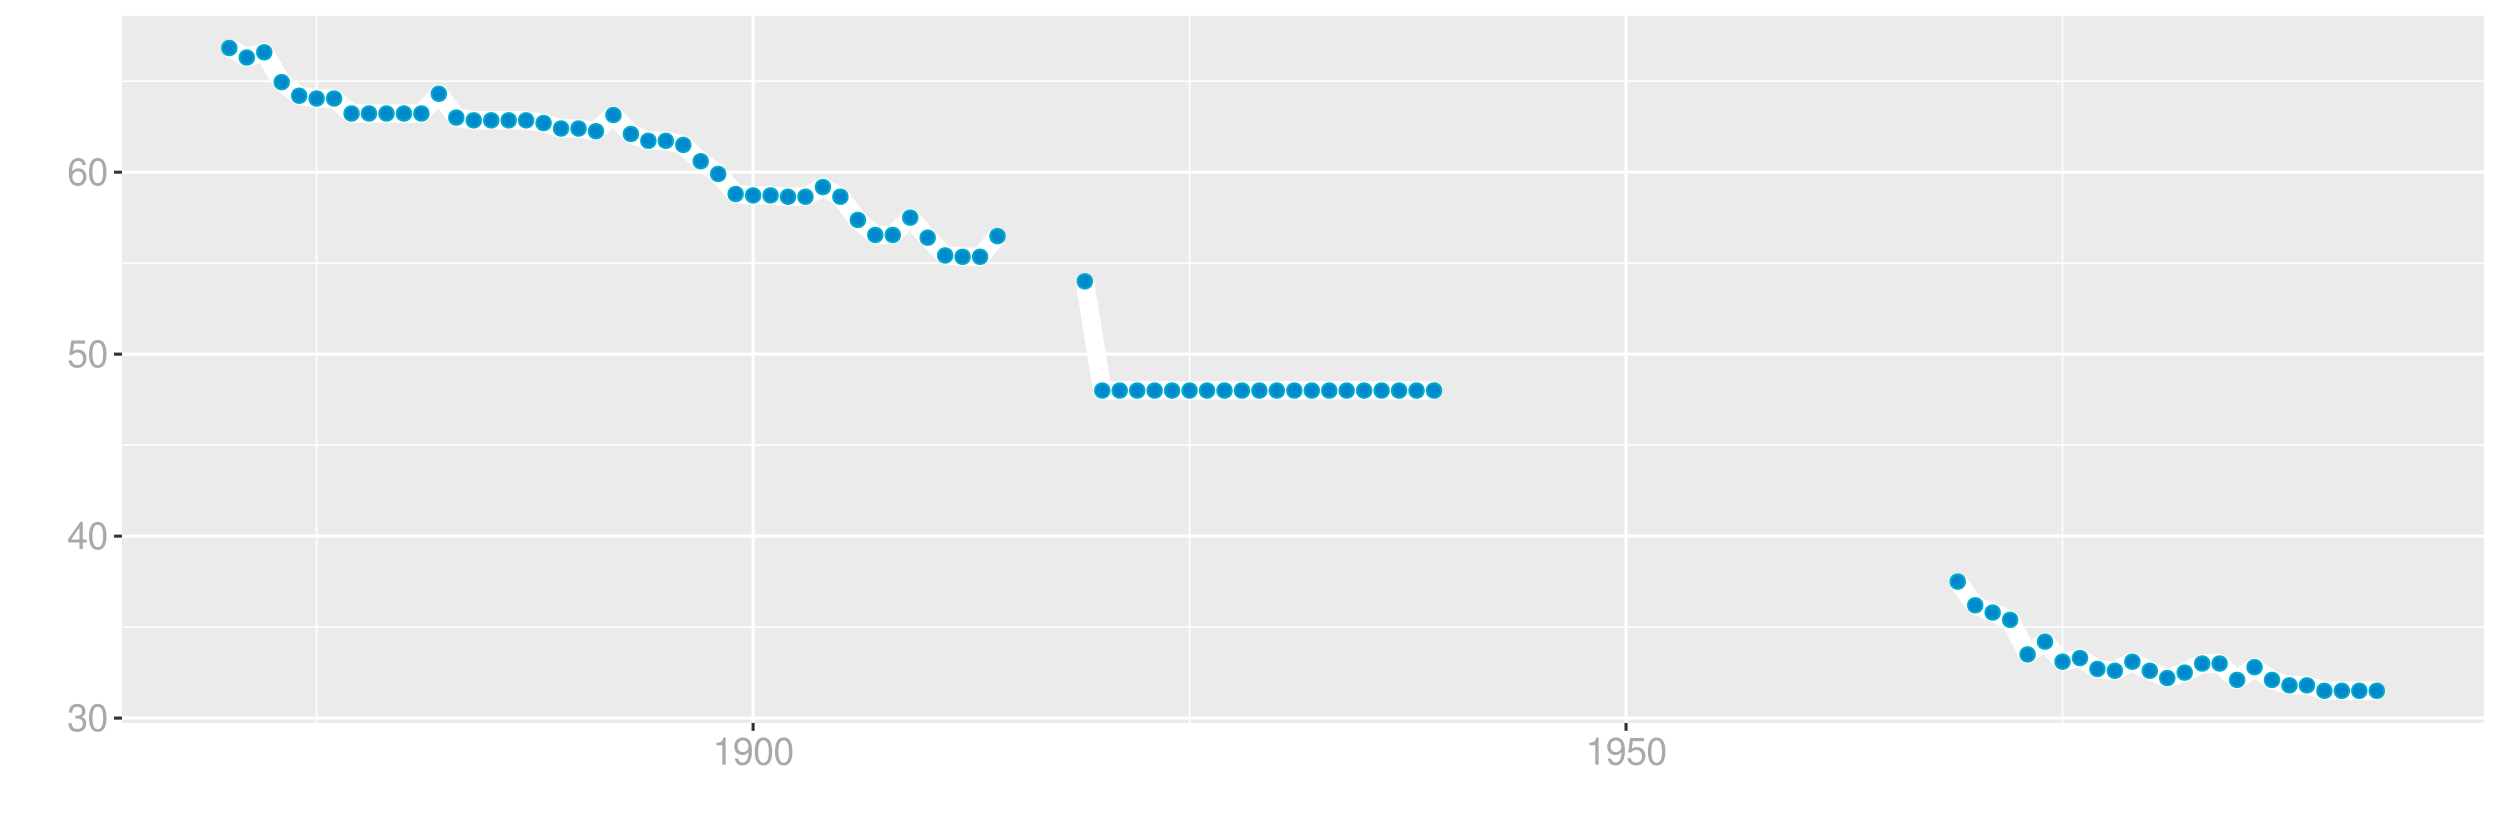 <?xml version="1.0" encoding="UTF-8"?>
<svg xmlns="http://www.w3.org/2000/svg" xmlns:xlink="http://www.w3.org/1999/xlink" width="864pt" height="288pt" viewBox="0 0 864 288" version="1.1">
<defs>
<g>
<symbol overflow="visible" id="glyph0-0">
<path style="stroke:none;" d=""/>
</symbol>
<symbol overflow="visible" id="glyph0-1">
<path style="stroke:none;" d="M 2.875 -4.328 L 3.5 -4.328 C 4.75 -4.328 5.406 -3.75 5.406 -2.609 C 5.406 -1.438 4.688 -0.719 3.516 -0.719 C 2.25 -0.719 1.641 -1.359 1.562 -2.734 L 0.422 -2.734 C 0.469 -1.969 0.594 -1.484 0.812 -1.062 C 1.297 -0.156 2.203 0.297 3.453 0.297 C 5.359 0.297 6.578 -0.844 6.578 -2.625 C 6.578 -3.828 6.125 -4.469 5.016 -4.859 C 5.875 -5.219 6.312 -5.859 6.312 -6.812 C 6.312 -8.422 5.25 -9.406 3.5 -9.406 C 1.641 -9.406 0.656 -8.359 0.609 -6.375 L 1.75 -6.375 C 1.766 -6.938 1.812 -7.266 1.969 -7.547 C 2.219 -8.094 2.797 -8.391 3.516 -8.391 C 4.531 -8.391 5.141 -7.781 5.141 -6.766 C 5.141 -6.109 4.906 -5.703 4.391 -5.484 C 4.078 -5.359 3.672 -5.297 2.875 -5.297 Z M 2.875 -4.328 "/>
</symbol>
<symbol overflow="visible" id="glyph0-2">
<path style="stroke:none;" d="M 3.578 -9.406 C 2.719 -9.406 1.938 -9.016 1.453 -8.375 C 0.859 -7.547 0.562 -6.297 0.562 -4.547 C 0.562 -1.375 1.594 0.297 3.578 0.297 C 5.531 0.297 6.594 -1.375 6.594 -4.469 C 6.594 -6.297 6.312 -7.516 5.688 -8.375 C 5.219 -9.016 4.453 -9.406 3.578 -9.406 Z M 3.578 -8.391 C 4.812 -8.391 5.422 -7.125 5.422 -4.578 C 5.422 -1.891 4.828 -0.656 3.547 -0.656 C 2.344 -0.656 1.734 -1.953 1.734 -4.531 C 1.734 -7.125 2.344 -8.391 3.578 -8.391 Z M 3.578 -8.391 "/>
</symbol>
<symbol overflow="visible" id="glyph0-3">
<path style="stroke:none;" d="M 4.25 -2.281 L 4.25 0 L 5.391 0 L 5.391 -2.281 L 6.766 -2.281 L 6.766 -3.297 L 5.391 -3.297 L 5.391 -9.406 L 4.547 -9.406 L 0.359 -3.484 L 0.359 -2.281 Z M 4.25 -3.297 L 1.359 -3.297 L 4.25 -7.453 Z M 4.25 -3.297 "/>
</symbol>
<symbol overflow="visible" id="glyph0-4">
<path style="stroke:none;" d="M 6.188 -9.219 L 1.438 -9.219 L 0.734 -4.203 L 1.797 -4.203 C 2.328 -4.844 2.766 -5.062 3.5 -5.062 C 4.734 -5.062 5.5 -4.219 5.5 -2.844 C 5.5 -1.516 4.734 -0.719 3.484 -0.719 C 2.484 -0.719 1.875 -1.219 1.594 -2.266 L 0.453 -2.266 C 0.609 -1.516 0.734 -1.141 1.016 -0.812 C 1.531 -0.109 2.469 0.297 3.516 0.297 C 5.375 0.297 6.672 -1.047 6.672 -3 C 6.672 -4.828 5.453 -6.078 3.688 -6.078 C 3.047 -6.078 2.516 -5.906 1.984 -5.516 L 2.359 -8.094 L 6.188 -8.094 Z M 6.188 -9.219 "/>
</symbol>
<symbol overflow="visible" id="glyph0-5">
<path style="stroke:none;" d="M 6.469 -6.953 C 6.25 -8.484 5.266 -9.406 3.859 -9.406 C 2.844 -9.406 1.938 -8.906 1.391 -8.062 C 0.812 -7.141 0.562 -6 0.562 -4.297 C 0.562 -2.703 0.781 -1.703 1.344 -0.875 C 1.828 -0.109 2.641 0.297 3.656 0.297 C 5.406 0.297 6.672 -1.016 6.672 -2.844 C 6.672 -4.578 5.5 -5.797 3.844 -5.797 C 2.938 -5.797 2.219 -5.453 1.734 -4.766 C 1.734 -7.094 2.469 -8.391 3.781 -8.391 C 4.594 -8.391 5.141 -7.859 5.328 -6.953 Z M 3.703 -4.781 C 4.812 -4.781 5.5 -4 5.5 -2.75 C 5.5 -1.578 4.719 -0.719 3.672 -0.719 C 2.594 -0.719 1.797 -1.609 1.797 -2.812 C 1.797 -3.984 2.578 -4.781 3.703 -4.781 Z M 3.703 -4.781 "/>
</symbol>
<symbol overflow="visible" id="glyph0-6">
<path style="stroke:none;" d="M 3.359 -6.688 L 3.359 0 L 4.516 0 L 4.516 -9.406 L 3.75 -9.406 C 3.359 -7.953 3.094 -7.766 1.328 -7.531 L 1.328 -6.688 Z M 3.359 -6.688 "/>
</symbol>
<symbol overflow="visible" id="glyph0-7">
<path style="stroke:none;" d="M 0.688 -2.141 C 0.906 -0.609 1.891 0.297 3.297 0.297 C 4.328 0.297 5.234 -0.188 5.781 -1.047 C 6.359 -1.969 6.609 -3.109 6.609 -4.812 C 6.609 -6.391 6.391 -7.391 5.844 -8.234 C 5.328 -9 4.531 -9.406 3.516 -9.406 C 1.75 -9.406 0.5 -8.094 0.5 -6.266 C 0.5 -4.531 1.656 -3.312 3.328 -3.312 C 4.203 -3.312 4.844 -3.625 5.438 -4.344 C 5.422 -2 4.688 -0.719 3.375 -0.719 C 2.578 -0.719 2.016 -1.234 1.828 -2.141 Z M 3.5 -8.391 C 4.562 -8.391 5.375 -7.5 5.375 -6.297 C 5.375 -5.141 4.594 -4.328 3.453 -4.328 C 2.359 -4.328 1.656 -5.109 1.656 -6.359 C 1.656 -7.547 2.438 -8.391 3.5 -8.391 Z M 3.5 -8.391 "/>
</symbol>
</g>
<clipPath id="clip1">
  <path d="M 42.152 5.48 L 858.523 5.48 L 858.523 249.852 L 42.152 249.852 Z M 42.152 5.48 "/>
</clipPath>
<clipPath id="clip2">
  <path d="M 42.152 216 L 858.523 216 L 858.523 217 L 42.152 217 Z M 42.152 216 "/>
</clipPath>
<clipPath id="clip3">
  <path d="M 42.152 153 L 858.523 153 L 858.523 155 L 42.152 155 Z M 42.152 153 "/>
</clipPath>
<clipPath id="clip4">
  <path d="M 42.152 90 L 858.523 90 L 858.523 92 L 42.152 92 Z M 42.152 90 "/>
</clipPath>
<clipPath id="clip5">
  <path d="M 42.152 27 L 858.523 27 L 858.523 29 L 42.152 29 Z M 42.152 27 "/>
</clipPath>
<clipPath id="clip6">
  <path d="M 109 5.48 L 110 5.48 L 110 249.852 L 109 249.852 Z M 109 5.48 "/>
</clipPath>
<clipPath id="clip7">
  <path d="M 410 5.48 L 412 5.48 L 412 249.852 L 410 249.852 Z M 410 5.48 "/>
</clipPath>
<clipPath id="clip8">
  <path d="M 712 5.48 L 714 5.48 L 714 249.852 L 712 249.852 Z M 712 5.48 "/>
</clipPath>
<clipPath id="clip9">
  <path d="M 42.152 247 L 858.523 247 L 858.523 249 L 42.152 249 Z M 42.152 247 "/>
</clipPath>
<clipPath id="clip10">
  <path d="M 42.152 184 L 858.523 184 L 858.523 186 L 42.152 186 Z M 42.152 184 "/>
</clipPath>
<clipPath id="clip11">
  <path d="M 42.152 121 L 858.523 121 L 858.523 123 L 42.152 123 Z M 42.152 121 "/>
</clipPath>
<clipPath id="clip12">
  <path d="M 42.152 58 L 858.523 58 L 858.523 61 L 42.152 61 Z M 42.152 58 "/>
</clipPath>
<clipPath id="clip13">
  <path d="M 259 5.48 L 261 5.48 L 261 249.852 L 259 249.852 Z M 259 5.48 "/>
</clipPath>
<clipPath id="clip14">
  <path d="M 561 5.48 L 563 5.48 L 563 249.852 L 561 249.852 Z M 561 5.48 "/>
</clipPath>
</defs>
<g id="surface47786">
<rect x="0" y="0" width="864" height="288" style="fill:rgb(100%,100%,100%);fill-opacity:1;stroke:none;"/>
<rect x="0" y="0" width="864" height="288" style="fill:rgb(100%,100%,100%);fill-opacity:1;stroke:none;"/>
<path style="fill:none;stroke-width:1.067;stroke-linecap:round;stroke-linejoin:round;stroke:rgb(100%,100%,100%);stroke-opacity:1;stroke-miterlimit:10;" d="M 0 288 L 864 288 L 864 0 L 0 0 Z M 0 288 "/>
<g clip-path="url(#clip1)" clip-rule="nonzero">
<path style=" stroke:none;fill-rule:nonzero;fill:rgb(92.157%,92.157%,92.157%);fill-opacity:1;" d="M 42.152 249.848 L 858.523 249.848 L 858.523 5.477 L 42.152 5.477 Z M 42.152 249.848 "/>
</g>
<g clip-path="url(#clip2)" clip-rule="nonzero">
<path style="fill:none;stroke-width:0.533;stroke-linecap:butt;stroke-linejoin:round;stroke:rgb(100%,100%,100%);stroke-opacity:1;stroke-miterlimit:10;" d="M 42.152 216.73 L 858.52 216.73 "/>
</g>
<g clip-path="url(#clip3)" clip-rule="nonzero">
<path style="fill:none;stroke-width:0.533;stroke-linecap:butt;stroke-linejoin:round;stroke:rgb(100%,100%,100%);stroke-opacity:1;stroke-miterlimit:10;" d="M 42.152 153.844 L 858.52 153.844 "/>
</g>
<g clip-path="url(#clip4)" clip-rule="nonzero">
<path style="fill:none;stroke-width:0.533;stroke-linecap:butt;stroke-linejoin:round;stroke:rgb(100%,100%,100%);stroke-opacity:1;stroke-miterlimit:10;" d="M 42.152 90.953 L 858.52 90.953 "/>
</g>
<g clip-path="url(#clip5)" clip-rule="nonzero">
<path style="fill:none;stroke-width:0.533;stroke-linecap:butt;stroke-linejoin:round;stroke:rgb(100%,100%,100%);stroke-opacity:1;stroke-miterlimit:10;" d="M 42.152 28.062 L 858.52 28.062 "/>
</g>
<g clip-path="url(#clip6)" clip-rule="nonzero">
<path style="fill:none;stroke-width:0.533;stroke-linecap:butt;stroke-linejoin:round;stroke:rgb(100%,100%,100%);stroke-opacity:1;stroke-miterlimit:10;" d="M 109.426 249.848 L 109.426 5.48 "/>
</g>
<g clip-path="url(#clip7)" clip-rule="nonzero">
<path style="fill:none;stroke-width:0.533;stroke-linecap:butt;stroke-linejoin:round;stroke:rgb(100%,100%,100%);stroke-opacity:1;stroke-miterlimit:10;" d="M 411.117 249.848 L 411.117 5.48 "/>
</g>
<g clip-path="url(#clip8)" clip-rule="nonzero">
<path style="fill:none;stroke-width:0.533;stroke-linecap:butt;stroke-linejoin:round;stroke:rgb(100%,100%,100%);stroke-opacity:1;stroke-miterlimit:10;" d="M 712.805 249.848 L 712.805 5.48 "/>
</g>
<g clip-path="url(#clip9)" clip-rule="nonzero">
<path style="fill:none;stroke-width:1.067;stroke-linecap:butt;stroke-linejoin:round;stroke:rgb(100%,100%,100%);stroke-opacity:1;stroke-miterlimit:10;" d="M 42.152 248.176 L 858.52 248.176 "/>
</g>
<g clip-path="url(#clip10)" clip-rule="nonzero">
<path style="fill:none;stroke-width:1.067;stroke-linecap:butt;stroke-linejoin:round;stroke:rgb(100%,100%,100%);stroke-opacity:1;stroke-miterlimit:10;" d="M 42.152 185.285 L 858.52 185.285 "/>
</g>
<g clip-path="url(#clip11)" clip-rule="nonzero">
<path style="fill:none;stroke-width:1.067;stroke-linecap:butt;stroke-linejoin:round;stroke:rgb(100%,100%,100%);stroke-opacity:1;stroke-miterlimit:10;" d="M 42.152 122.398 L 858.52 122.398 "/>
</g>
<g clip-path="url(#clip12)" clip-rule="nonzero">
<path style="fill:none;stroke-width:1.067;stroke-linecap:butt;stroke-linejoin:round;stroke:rgb(100%,100%,100%);stroke-opacity:1;stroke-miterlimit:10;" d="M 42.152 59.508 L 858.52 59.508 "/>
</g>
<g clip-path="url(#clip13)" clip-rule="nonzero">
<path style="fill:none;stroke-width:1.067;stroke-linecap:butt;stroke-linejoin:round;stroke:rgb(100%,100%,100%);stroke-opacity:1;stroke-miterlimit:10;" d="M 260.273 249.848 L 260.273 5.48 "/>
</g>
<g clip-path="url(#clip14)" clip-rule="nonzero">
<path style="fill:none;stroke-width:1.067;stroke-linecap:butt;stroke-linejoin:round;stroke:rgb(100%,100%,100%);stroke-opacity:1;stroke-miterlimit:10;" d="M 561.961 249.848 L 561.961 5.48 "/>
</g>
<path style="fill:none;stroke-width:6.402;stroke-linecap:butt;stroke-linejoin:round;stroke:rgb(100%,100%,100%);stroke-opacity:1;stroke-miterlimit:10;" d="M 79.258 16.586 L 85.293 19.891 L 91.324 18.078 L 97.359 28.379 L 103.395 33.094 L 109.426 34.039 L 115.461 34.039 L 121.496 39.227 L 145.629 39.227 L 151.664 32.418 L 157.699 40.641 L 163.73 41.586 L 181.832 41.586 L 187.867 42.527 L 193.898 44.414 L 199.934 44.414 L 205.969 45.359 L 212 39.738 L 218.035 46.301 L 224.07 48.66 L 230.102 48.66 L 236.137 50.074 L 242.172 55.734 L 248.203 60.113 L 254.238 67.055 L 260.273 67.527 L 266.305 67.527 L 272.34 68 L 278.371 68 L 284.406 64.641 L 290.441 68 L 296.473 76.016 L 302.508 81.207 L 308.543 81.207 L 314.574 75.207 L 320.609 82.148 L 326.645 88.281 L 332.676 88.754 L 338.711 88.754 L 344.746 81.621 "/>
<path style="fill:none;stroke-width:6.402;stroke-linecap:butt;stroke-linejoin:round;stroke:rgb(100%,100%,100%);stroke-opacity:1;stroke-miterlimit:10;" d="M 374.914 97.242 L 380.945 134.977 L 495.59 134.977 "/>
<path style="fill:none;stroke-width:6.402;stroke-linecap:butt;stroke-linejoin:round;stroke:rgb(100%,100%,100%);stroke-opacity:1;stroke-miterlimit:10;" d="M 676.602 201.008 L 682.637 209.184 L 688.668 211.699 L 694.703 214.215 L 700.738 226.164 L 706.77 221.762 L 712.805 228.68 L 718.84 227.422 L 724.871 231.195 L 730.906 231.824 L 736.941 228.68 L 742.973 231.824 L 749.008 234.34 L 755.043 232.453 L 761.074 229.309 L 767.109 229.309 L 773.145 234.969 L 779.176 230.566 L 785.211 234.969 L 791.242 236.855 L 797.277 236.855 L 803.312 238.742 L 821.414 238.742 "/>
<path style="fill-rule:nonzero;fill:rgb(0%,53.333%,80%);fill-opacity:1;stroke-width:0.709;stroke-linecap:round;stroke-linejoin:round;stroke:rgb(0%,66.667%,80%);stroke-opacity:1;stroke-miterlimit:10;" d="M 81.746 16.586 C 81.746 19.906 76.77 19.906 76.77 16.586 C 76.77 13.27 81.746 13.27 81.746 16.586 "/>
<path style="fill-rule:nonzero;fill:rgb(0%,53.333%,80%);fill-opacity:1;stroke-width:0.709;stroke-linecap:round;stroke-linejoin:round;stroke:rgb(0%,66.667%,80%);stroke-opacity:1;stroke-miterlimit:10;" d="M 87.781 19.891 C 87.781 23.207 82.805 23.207 82.805 19.891 C 82.805 16.57 87.781 16.57 87.781 19.891 "/>
<path style="fill-rule:nonzero;fill:rgb(0%,53.333%,80%);fill-opacity:1;stroke-width:0.709;stroke-linecap:round;stroke-linejoin:round;stroke:rgb(0%,66.667%,80%);stroke-opacity:1;stroke-miterlimit:10;" d="M 93.812 18.078 C 93.812 21.395 88.836 21.395 88.836 18.078 C 88.836 14.762 93.812 14.762 93.812 18.078 "/>
<path style="fill-rule:nonzero;fill:rgb(0%,53.333%,80%);fill-opacity:1;stroke-width:0.709;stroke-linecap:round;stroke-linejoin:round;stroke:rgb(0%,66.667%,80%);stroke-opacity:1;stroke-miterlimit:10;" d="M 99.848 28.379 C 99.848 31.695 94.871 31.695 94.871 28.379 C 94.871 25.062 99.848 25.062 99.848 28.379 "/>
<path style="fill-rule:nonzero;fill:rgb(0%,53.333%,80%);fill-opacity:1;stroke-width:0.709;stroke-linecap:round;stroke-linejoin:round;stroke:rgb(0%,66.667%,80%);stroke-opacity:1;stroke-miterlimit:10;" d="M 105.883 33.094 C 105.883 36.414 100.906 36.414 100.906 33.094 C 100.906 29.777 105.883 29.777 105.883 33.094 "/>
<path style="fill-rule:nonzero;fill:rgb(0%,53.333%,80%);fill-opacity:1;stroke-width:0.709;stroke-linecap:round;stroke-linejoin:round;stroke:rgb(0%,66.667%,80%);stroke-opacity:1;stroke-miterlimit:10;" d="M 111.914 34.039 C 111.914 37.355 106.938 37.355 106.938 34.039 C 106.938 30.723 111.914 30.723 111.914 34.039 "/>
<path style="fill-rule:nonzero;fill:rgb(0%,53.333%,80%);fill-opacity:1;stroke-width:0.709;stroke-linecap:round;stroke-linejoin:round;stroke:rgb(0%,66.667%,80%);stroke-opacity:1;stroke-miterlimit:10;" d="M 117.949 34.039 C 117.949 37.355 112.973 37.355 112.973 34.039 C 112.973 30.723 117.949 30.723 117.949 34.039 "/>
<path style="fill-rule:nonzero;fill:rgb(0%,53.333%,80%);fill-opacity:1;stroke-width:0.709;stroke-linecap:round;stroke-linejoin:round;stroke:rgb(0%,66.667%,80%);stroke-opacity:1;stroke-miterlimit:10;" d="M 123.984 39.227 C 123.984 42.543 119.008 42.543 119.008 39.227 C 119.008 35.91 123.984 35.91 123.984 39.227 "/>
<path style="fill-rule:nonzero;fill:rgb(0%,53.333%,80%);fill-opacity:1;stroke-width:0.709;stroke-linecap:round;stroke-linejoin:round;stroke:rgb(0%,66.667%,80%);stroke-opacity:1;stroke-miterlimit:10;" d="M 130.016 39.227 C 130.016 42.543 125.039 42.543 125.039 39.227 C 125.039 35.91 130.016 35.91 130.016 39.227 "/>
<path style="fill-rule:nonzero;fill:rgb(0%,53.333%,80%);fill-opacity:1;stroke-width:0.709;stroke-linecap:round;stroke-linejoin:round;stroke:rgb(0%,66.667%,80%);stroke-opacity:1;stroke-miterlimit:10;" d="M 136.051 39.227 C 136.051 42.543 131.074 42.543 131.074 39.227 C 131.074 35.91 136.051 35.91 136.051 39.227 "/>
<path style="fill-rule:nonzero;fill:rgb(0%,53.333%,80%);fill-opacity:1;stroke-width:0.709;stroke-linecap:round;stroke-linejoin:round;stroke:rgb(0%,66.667%,80%);stroke-opacity:1;stroke-miterlimit:10;" d="M 142.086 39.227 C 142.086 42.543 137.109 42.543 137.109 39.227 C 137.109 35.91 142.086 35.91 142.086 39.227 "/>
<path style="fill-rule:nonzero;fill:rgb(0%,53.333%,80%);fill-opacity:1;stroke-width:0.709;stroke-linecap:round;stroke-linejoin:round;stroke:rgb(0%,66.667%,80%);stroke-opacity:1;stroke-miterlimit:10;" d="M 148.117 39.227 C 148.117 42.543 143.141 42.543 143.141 39.227 C 143.141 35.91 148.117 35.91 148.117 39.227 "/>
<path style="fill-rule:nonzero;fill:rgb(0%,53.333%,80%);fill-opacity:1;stroke-width:0.709;stroke-linecap:round;stroke-linejoin:round;stroke:rgb(0%,66.667%,80%);stroke-opacity:1;stroke-miterlimit:10;" d="M 154.152 32.418 C 154.152 35.734 149.176 35.734 149.176 32.418 C 149.176 29.098 154.152 29.098 154.152 32.418 "/>
<path style="fill-rule:nonzero;fill:rgb(0%,53.333%,80%);fill-opacity:1;stroke-width:0.709;stroke-linecap:round;stroke-linejoin:round;stroke:rgb(0%,66.667%,80%);stroke-opacity:1;stroke-miterlimit:10;" d="M 160.188 40.641 C 160.188 43.961 155.211 43.961 155.211 40.641 C 155.211 37.324 160.188 37.324 160.188 40.641 "/>
<path style="fill-rule:nonzero;fill:rgb(0%,53.333%,80%);fill-opacity:1;stroke-width:0.709;stroke-linecap:round;stroke-linejoin:round;stroke:rgb(0%,66.667%,80%);stroke-opacity:1;stroke-miterlimit:10;" d="M 166.219 41.586 C 166.219 44.902 161.242 44.902 161.242 41.586 C 161.242 38.27 166.219 38.27 166.219 41.586 "/>
<path style="fill-rule:nonzero;fill:rgb(0%,53.333%,80%);fill-opacity:1;stroke-width:0.709;stroke-linecap:round;stroke-linejoin:round;stroke:rgb(0%,66.667%,80%);stroke-opacity:1;stroke-miterlimit:10;" d="M 172.254 41.586 C 172.254 44.902 167.277 44.902 167.277 41.586 C 167.277 38.27 172.254 38.27 172.254 41.586 "/>
<path style="fill-rule:nonzero;fill:rgb(0%,53.333%,80%);fill-opacity:1;stroke-width:0.709;stroke-linecap:round;stroke-linejoin:round;stroke:rgb(0%,66.667%,80%);stroke-opacity:1;stroke-miterlimit:10;" d="M 178.285 41.586 C 178.285 44.902 173.309 44.902 173.309 41.586 C 173.309 38.27 178.285 38.27 178.285 41.586 "/>
<path style="fill-rule:nonzero;fill:rgb(0%,53.333%,80%);fill-opacity:1;stroke-width:0.709;stroke-linecap:round;stroke-linejoin:round;stroke:rgb(0%,66.667%,80%);stroke-opacity:1;stroke-miterlimit:10;" d="M 184.32 41.586 C 184.32 44.902 179.344 44.902 179.344 41.586 C 179.344 38.27 184.32 38.27 184.32 41.586 "/>
<path style="fill-rule:nonzero;fill:rgb(0%,53.333%,80%);fill-opacity:1;stroke-width:0.709;stroke-linecap:round;stroke-linejoin:round;stroke:rgb(0%,66.667%,80%);stroke-opacity:1;stroke-miterlimit:10;" d="M 190.355 42.527 C 190.355 45.848 185.379 45.848 185.379 42.527 C 185.379 39.211 190.355 39.211 190.355 42.527 "/>
<path style="fill-rule:nonzero;fill:rgb(0%,53.333%,80%);fill-opacity:1;stroke-width:0.709;stroke-linecap:round;stroke-linejoin:round;stroke:rgb(0%,66.667%,80%);stroke-opacity:1;stroke-miterlimit:10;" d="M 196.387 44.414 C 196.387 47.734 191.41 47.734 191.41 44.414 C 191.41 41.098 196.387 41.098 196.387 44.414 "/>
<path style="fill-rule:nonzero;fill:rgb(0%,53.333%,80%);fill-opacity:1;stroke-width:0.709;stroke-linecap:round;stroke-linejoin:round;stroke:rgb(0%,66.667%,80%);stroke-opacity:1;stroke-miterlimit:10;" d="M 202.422 44.414 C 202.422 47.734 197.445 47.734 197.445 44.414 C 197.445 41.098 202.422 41.098 202.422 44.414 "/>
<path style="fill-rule:nonzero;fill:rgb(0%,53.333%,80%);fill-opacity:1;stroke-width:0.709;stroke-linecap:round;stroke-linejoin:round;stroke:rgb(0%,66.667%,80%);stroke-opacity:1;stroke-miterlimit:10;" d="M 208.457 45.359 C 208.457 48.676 203.48 48.676 203.48 45.359 C 203.48 42.043 208.457 42.043 208.457 45.359 "/>
<path style="fill-rule:nonzero;fill:rgb(0%,53.333%,80%);fill-opacity:1;stroke-width:0.709;stroke-linecap:round;stroke-linejoin:round;stroke:rgb(0%,66.667%,80%);stroke-opacity:1;stroke-miterlimit:10;" d="M 214.488 39.738 C 214.488 43.055 209.512 43.055 209.512 39.738 C 209.512 36.418 214.488 36.418 214.488 39.738 "/>
<path style="fill-rule:nonzero;fill:rgb(0%,53.333%,80%);fill-opacity:1;stroke-width:0.709;stroke-linecap:round;stroke-linejoin:round;stroke:rgb(0%,66.667%,80%);stroke-opacity:1;stroke-miterlimit:10;" d="M 220.523 46.301 C 220.523 49.621 215.547 49.621 215.547 46.301 C 215.547 42.984 220.523 42.984 220.523 46.301 "/>
<path style="fill-rule:nonzero;fill:rgb(0%,53.333%,80%);fill-opacity:1;stroke-width:0.709;stroke-linecap:round;stroke-linejoin:round;stroke:rgb(0%,66.667%,80%);stroke-opacity:1;stroke-miterlimit:10;" d="M 226.559 48.66 C 226.559 51.977 221.582 51.977 221.582 48.66 C 221.582 45.344 226.559 45.344 226.559 48.66 "/>
<path style="fill-rule:nonzero;fill:rgb(0%,53.333%,80%);fill-opacity:1;stroke-width:0.709;stroke-linecap:round;stroke-linejoin:round;stroke:rgb(0%,66.667%,80%);stroke-opacity:1;stroke-miterlimit:10;" d="M 232.59 48.66 C 232.59 51.977 227.613 51.977 227.613 48.66 C 227.613 45.344 232.59 45.344 232.59 48.66 "/>
<path style="fill-rule:nonzero;fill:rgb(0%,53.333%,80%);fill-opacity:1;stroke-width:0.709;stroke-linecap:round;stroke-linejoin:round;stroke:rgb(0%,66.667%,80%);stroke-opacity:1;stroke-miterlimit:10;" d="M 238.625 50.074 C 238.625 53.395 233.648 53.395 233.648 50.074 C 233.648 46.758 238.625 46.758 238.625 50.074 "/>
<path style="fill-rule:nonzero;fill:rgb(0%,53.333%,80%);fill-opacity:1;stroke-width:0.709;stroke-linecap:round;stroke-linejoin:round;stroke:rgb(0%,66.667%,80%);stroke-opacity:1;stroke-miterlimit:10;" d="M 244.66 55.734 C 244.66 59.055 239.684 59.055 239.684 55.734 C 239.684 52.418 244.66 52.418 244.66 55.734 "/>
<path style="fill-rule:nonzero;fill:rgb(0%,53.333%,80%);fill-opacity:1;stroke-width:0.709;stroke-linecap:round;stroke-linejoin:round;stroke:rgb(0%,66.667%,80%);stroke-opacity:1;stroke-miterlimit:10;" d="M 250.691 60.113 C 250.691 63.43 245.715 63.43 245.715 60.113 C 245.715 56.793 250.691 56.793 250.691 60.113 "/>
<path style="fill-rule:nonzero;fill:rgb(0%,53.333%,80%);fill-opacity:1;stroke-width:0.709;stroke-linecap:round;stroke-linejoin:round;stroke:rgb(0%,66.667%,80%);stroke-opacity:1;stroke-miterlimit:10;" d="M 256.727 67.055 C 256.727 70.375 251.75 70.375 251.75 67.055 C 251.75 63.738 256.727 63.738 256.727 67.055 "/>
<path style="fill-rule:nonzero;fill:rgb(0%,53.333%,80%);fill-opacity:1;stroke-width:0.709;stroke-linecap:round;stroke-linejoin:round;stroke:rgb(0%,66.667%,80%);stroke-opacity:1;stroke-miterlimit:10;" d="M 262.762 67.527 C 262.762 70.844 257.785 70.844 257.785 67.527 C 257.785 64.211 262.762 64.211 262.762 67.527 "/>
<path style="fill-rule:nonzero;fill:rgb(0%,53.333%,80%);fill-opacity:1;stroke-width:0.709;stroke-linecap:round;stroke-linejoin:round;stroke:rgb(0%,66.667%,80%);stroke-opacity:1;stroke-miterlimit:10;" d="M 268.793 67.527 C 268.793 70.844 263.816 70.844 263.816 67.527 C 263.816 64.211 268.793 64.211 268.793 67.527 "/>
<path style="fill-rule:nonzero;fill:rgb(0%,53.333%,80%);fill-opacity:1;stroke-width:0.709;stroke-linecap:round;stroke-linejoin:round;stroke:rgb(0%,66.667%,80%);stroke-opacity:1;stroke-miterlimit:10;" d="M 274.828 68 C 274.828 71.316 269.852 71.316 269.852 68 C 269.852 64.68 274.828 64.68 274.828 68 "/>
<path style="fill-rule:nonzero;fill:rgb(0%,53.333%,80%);fill-opacity:1;stroke-width:0.709;stroke-linecap:round;stroke-linejoin:round;stroke:rgb(0%,66.667%,80%);stroke-opacity:1;stroke-miterlimit:10;" d="M 280.859 68 C 280.859 71.316 275.883 71.316 275.883 68 C 275.883 64.68 280.859 64.68 280.859 68 "/>
<path style="fill-rule:nonzero;fill:rgb(0%,53.333%,80%);fill-opacity:1;stroke-width:0.709;stroke-linecap:round;stroke-linejoin:round;stroke:rgb(0%,66.667%,80%);stroke-opacity:1;stroke-miterlimit:10;" d="M 286.895 64.641 C 286.895 67.957 281.918 67.957 281.918 64.641 C 281.918 61.324 286.895 61.324 286.895 64.641 "/>
<path style="fill-rule:nonzero;fill:rgb(0%,53.333%,80%);fill-opacity:1;stroke-width:0.709;stroke-linecap:round;stroke-linejoin:round;stroke:rgb(0%,66.667%,80%);stroke-opacity:1;stroke-miterlimit:10;" d="M 292.93 68 C 292.93 71.316 287.953 71.316 287.953 68 C 287.953 64.68 292.93 64.68 292.93 68 "/>
<path style="fill-rule:nonzero;fill:rgb(0%,53.333%,80%);fill-opacity:1;stroke-width:0.709;stroke-linecap:round;stroke-linejoin:round;stroke:rgb(0%,66.667%,80%);stroke-opacity:1;stroke-miterlimit:10;" d="M 298.961 76.016 C 298.961 79.336 293.984 79.336 293.984 76.016 C 293.984 72.699 298.961 72.699 298.961 76.016 "/>
<path style="fill-rule:nonzero;fill:rgb(0%,53.333%,80%);fill-opacity:1;stroke-width:0.709;stroke-linecap:round;stroke-linejoin:round;stroke:rgb(0%,66.667%,80%);stroke-opacity:1;stroke-miterlimit:10;" d="M 304.996 81.207 C 304.996 84.523 300.02 84.523 300.02 81.207 C 300.02 77.887 304.996 77.887 304.996 81.207 "/>
<path style="fill-rule:nonzero;fill:rgb(0%,53.333%,80%);fill-opacity:1;stroke-width:0.709;stroke-linecap:round;stroke-linejoin:round;stroke:rgb(0%,66.667%,80%);stroke-opacity:1;stroke-miterlimit:10;" d="M 311.031 81.207 C 311.031 84.523 306.055 84.523 306.055 81.207 C 306.055 77.887 311.031 77.887 311.031 81.207 "/>
<path style="fill-rule:nonzero;fill:rgb(0%,53.333%,80%);fill-opacity:1;stroke-width:0.709;stroke-linecap:round;stroke-linejoin:round;stroke:rgb(0%,66.667%,80%);stroke-opacity:1;stroke-miterlimit:10;" d="M 317.062 75.207 C 317.062 78.523 312.086 78.523 312.086 75.207 C 312.086 71.887 317.062 71.887 317.062 75.207 "/>
<path style="fill-rule:nonzero;fill:rgb(0%,53.333%,80%);fill-opacity:1;stroke-width:0.709;stroke-linecap:round;stroke-linejoin:round;stroke:rgb(0%,66.667%,80%);stroke-opacity:1;stroke-miterlimit:10;" d="M 323.098 82.148 C 323.098 85.465 318.121 85.465 318.121 82.148 C 318.121 78.832 323.098 78.832 323.098 82.148 "/>
<path style="fill-rule:nonzero;fill:rgb(0%,53.333%,80%);fill-opacity:1;stroke-width:0.709;stroke-linecap:round;stroke-linejoin:round;stroke:rgb(0%,66.667%,80%);stroke-opacity:1;stroke-miterlimit:10;" d="M 329.133 88.281 C 329.133 91.598 324.156 91.598 324.156 88.281 C 324.156 84.961 329.133 84.961 329.133 88.281 "/>
<path style="fill-rule:nonzero;fill:rgb(0%,53.333%,80%);fill-opacity:1;stroke-width:0.709;stroke-linecap:round;stroke-linejoin:round;stroke:rgb(0%,66.667%,80%);stroke-opacity:1;stroke-miterlimit:10;" d="M 335.164 88.754 C 335.164 92.07 330.188 92.07 330.188 88.754 C 330.188 85.434 335.164 85.434 335.164 88.754 "/>
<path style="fill-rule:nonzero;fill:rgb(0%,53.333%,80%);fill-opacity:1;stroke-width:0.709;stroke-linecap:round;stroke-linejoin:round;stroke:rgb(0%,66.667%,80%);stroke-opacity:1;stroke-miterlimit:10;" d="M 341.199 88.754 C 341.199 92.07 336.223 92.07 336.223 88.754 C 336.223 85.434 341.199 85.434 341.199 88.754 "/>
<path style="fill-rule:nonzero;fill:rgb(0%,53.333%,80%);fill-opacity:1;stroke-width:0.709;stroke-linecap:round;stroke-linejoin:round;stroke:rgb(0%,66.667%,80%);stroke-opacity:1;stroke-miterlimit:10;" d="M 347.234 81.621 C 347.234 84.938 342.258 84.938 342.258 81.621 C 342.258 78.301 347.234 78.301 347.234 81.621 "/>
<path style="fill-rule:nonzero;fill:rgb(0%,53.333%,80%);fill-opacity:1;stroke-width:0.709;stroke-linecap:round;stroke-linejoin:round;stroke:rgb(0%,66.667%,80%);stroke-opacity:1;stroke-miterlimit:10;" d="M 377.402 97.242 C 377.402 100.559 372.426 100.559 372.426 97.242 C 372.426 93.926 377.402 93.926 377.402 97.242 "/>
<path style="fill-rule:nonzero;fill:rgb(0%,53.333%,80%);fill-opacity:1;stroke-width:0.709;stroke-linecap:round;stroke-linejoin:round;stroke:rgb(0%,66.667%,80%);stroke-opacity:1;stroke-miterlimit:10;" d="M 383.434 134.977 C 383.434 138.293 378.457 138.293 378.457 134.977 C 378.457 131.656 383.434 131.656 383.434 134.977 "/>
<path style="fill-rule:nonzero;fill:rgb(0%,53.333%,80%);fill-opacity:1;stroke-width:0.709;stroke-linecap:round;stroke-linejoin:round;stroke:rgb(0%,66.667%,80%);stroke-opacity:1;stroke-miterlimit:10;" d="M 389.469 134.977 C 389.469 138.293 384.492 138.293 384.492 134.977 C 384.492 131.656 389.469 131.656 389.469 134.977 "/>
<path style="fill-rule:nonzero;fill:rgb(0%,53.333%,80%);fill-opacity:1;stroke-width:0.709;stroke-linecap:round;stroke-linejoin:round;stroke:rgb(0%,66.667%,80%);stroke-opacity:1;stroke-miterlimit:10;" d="M 395.504 134.977 C 395.504 138.293 390.527 138.293 390.527 134.977 C 390.527 131.656 395.504 131.656 395.504 134.977 "/>
<path style="fill-rule:nonzero;fill:rgb(0%,53.333%,80%);fill-opacity:1;stroke-width:0.709;stroke-linecap:round;stroke-linejoin:round;stroke:rgb(0%,66.667%,80%);stroke-opacity:1;stroke-miterlimit:10;" d="M 401.535 134.977 C 401.535 138.293 396.559 138.293 396.559 134.977 C 396.559 131.656 401.535 131.656 401.535 134.977 "/>
<path style="fill-rule:nonzero;fill:rgb(0%,53.333%,80%);fill-opacity:1;stroke-width:0.709;stroke-linecap:round;stroke-linejoin:round;stroke:rgb(0%,66.667%,80%);stroke-opacity:1;stroke-miterlimit:10;" d="M 407.57 134.977 C 407.57 138.293 402.594 138.293 402.594 134.977 C 402.594 131.656 407.57 131.656 407.57 134.977 "/>
<path style="fill-rule:nonzero;fill:rgb(0%,53.333%,80%);fill-opacity:1;stroke-width:0.709;stroke-linecap:round;stroke-linejoin:round;stroke:rgb(0%,66.667%,80%);stroke-opacity:1;stroke-miterlimit:10;" d="M 413.605 134.977 C 413.605 138.293 408.629 138.293 408.629 134.977 C 408.629 131.656 413.605 131.656 413.605 134.977 "/>
<path style="fill-rule:nonzero;fill:rgb(0%,53.333%,80%);fill-opacity:1;stroke-width:0.709;stroke-linecap:round;stroke-linejoin:round;stroke:rgb(0%,66.667%,80%);stroke-opacity:1;stroke-miterlimit:10;" d="M 419.637 134.977 C 419.637 138.293 414.66 138.293 414.66 134.977 C 414.66 131.656 419.637 131.656 419.637 134.977 "/>
<path style="fill-rule:nonzero;fill:rgb(0%,53.333%,80%);fill-opacity:1;stroke-width:0.709;stroke-linecap:round;stroke-linejoin:round;stroke:rgb(0%,66.667%,80%);stroke-opacity:1;stroke-miterlimit:10;" d="M 425.672 134.977 C 425.672 138.293 420.695 138.293 420.695 134.977 C 420.695 131.656 425.672 131.656 425.672 134.977 "/>
<path style="fill-rule:nonzero;fill:rgb(0%,53.333%,80%);fill-opacity:1;stroke-width:0.709;stroke-linecap:round;stroke-linejoin:round;stroke:rgb(0%,66.667%,80%);stroke-opacity:1;stroke-miterlimit:10;" d="M 431.707 134.977 C 431.707 138.293 426.73 138.293 426.73 134.977 C 426.73 131.656 431.707 131.656 431.707 134.977 "/>
<path style="fill-rule:nonzero;fill:rgb(0%,53.333%,80%);fill-opacity:1;stroke-width:0.709;stroke-linecap:round;stroke-linejoin:round;stroke:rgb(0%,66.667%,80%);stroke-opacity:1;stroke-miterlimit:10;" d="M 437.738 134.977 C 437.738 138.293 432.762 138.293 432.762 134.977 C 432.762 131.656 437.738 131.656 437.738 134.977 "/>
<path style="fill-rule:nonzero;fill:rgb(0%,53.333%,80%);fill-opacity:1;stroke-width:0.709;stroke-linecap:round;stroke-linejoin:round;stroke:rgb(0%,66.667%,80%);stroke-opacity:1;stroke-miterlimit:10;" d="M 443.773 134.977 C 443.773 138.293 438.797 138.293 438.797 134.977 C 438.797 131.656 443.773 131.656 443.773 134.977 "/>
<path style="fill-rule:nonzero;fill:rgb(0%,53.333%,80%);fill-opacity:1;stroke-width:0.709;stroke-linecap:round;stroke-linejoin:round;stroke:rgb(0%,66.667%,80%);stroke-opacity:1;stroke-miterlimit:10;" d="M 449.809 134.977 C 449.809 138.293 444.832 138.293 444.832 134.977 C 444.832 131.656 449.809 131.656 449.809 134.977 "/>
<path style="fill-rule:nonzero;fill:rgb(0%,53.333%,80%);fill-opacity:1;stroke-width:0.709;stroke-linecap:round;stroke-linejoin:round;stroke:rgb(0%,66.667%,80%);stroke-opacity:1;stroke-miterlimit:10;" d="M 455.84 134.977 C 455.84 138.293 450.863 138.293 450.863 134.977 C 450.863 131.656 455.84 131.656 455.84 134.977 "/>
<path style="fill-rule:nonzero;fill:rgb(0%,53.333%,80%);fill-opacity:1;stroke-width:0.709;stroke-linecap:round;stroke-linejoin:round;stroke:rgb(0%,66.667%,80%);stroke-opacity:1;stroke-miterlimit:10;" d="M 461.875 134.977 C 461.875 138.293 456.898 138.293 456.898 134.977 C 456.898 131.656 461.875 131.656 461.875 134.977 "/>
<path style="fill-rule:nonzero;fill:rgb(0%,53.333%,80%);fill-opacity:1;stroke-width:0.709;stroke-linecap:round;stroke-linejoin:round;stroke:rgb(0%,66.667%,80%);stroke-opacity:1;stroke-miterlimit:10;" d="M 467.91 134.977 C 467.91 138.293 462.934 138.293 462.934 134.977 C 462.934 131.656 467.91 131.656 467.91 134.977 "/>
<path style="fill-rule:nonzero;fill:rgb(0%,53.333%,80%);fill-opacity:1;stroke-width:0.709;stroke-linecap:round;stroke-linejoin:round;stroke:rgb(0%,66.667%,80%);stroke-opacity:1;stroke-miterlimit:10;" d="M 473.941 134.977 C 473.941 138.293 468.965 138.293 468.965 134.977 C 468.965 131.656 473.941 131.656 473.941 134.977 "/>
<path style="fill-rule:nonzero;fill:rgb(0%,53.333%,80%);fill-opacity:1;stroke-width:0.709;stroke-linecap:round;stroke-linejoin:round;stroke:rgb(0%,66.667%,80%);stroke-opacity:1;stroke-miterlimit:10;" d="M 479.977 134.977 C 479.977 138.293 475 138.293 475 134.977 C 475 131.656 479.977 131.656 479.977 134.977 "/>
<path style="fill-rule:nonzero;fill:rgb(0%,53.333%,80%);fill-opacity:1;stroke-width:0.709;stroke-linecap:round;stroke-linejoin:round;stroke:rgb(0%,66.667%,80%);stroke-opacity:1;stroke-miterlimit:10;" d="M 486.008 134.977 C 486.008 138.293 481.031 138.293 481.031 134.977 C 481.031 131.656 486.008 131.656 486.008 134.977 "/>
<path style="fill-rule:nonzero;fill:rgb(0%,53.333%,80%);fill-opacity:1;stroke-width:0.709;stroke-linecap:round;stroke-linejoin:round;stroke:rgb(0%,66.667%,80%);stroke-opacity:1;stroke-miterlimit:10;" d="M 492.043 134.977 C 492.043 138.293 487.066 138.293 487.066 134.977 C 487.066 131.656 492.043 131.656 492.043 134.977 "/>
<path style="fill-rule:nonzero;fill:rgb(0%,53.333%,80%);fill-opacity:1;stroke-width:0.709;stroke-linecap:round;stroke-linejoin:round;stroke:rgb(0%,66.667%,80%);stroke-opacity:1;stroke-miterlimit:10;" d="M 498.078 134.977 C 498.078 138.293 493.102 138.293 493.102 134.977 C 493.102 131.656 498.078 131.656 498.078 134.977 "/>
<path style="fill-rule:nonzero;fill:rgb(0%,53.333%,80%);fill-opacity:1;stroke-width:0.709;stroke-linecap:round;stroke-linejoin:round;stroke:rgb(0%,66.667%,80%);stroke-opacity:1;stroke-miterlimit:10;" d="M 679.09 201.008 C 679.09 204.324 674.113 204.324 674.113 201.008 C 674.113 197.691 679.09 197.691 679.09 201.008 "/>
<path style="fill-rule:nonzero;fill:rgb(0%,53.333%,80%);fill-opacity:1;stroke-width:0.709;stroke-linecap:round;stroke-linejoin:round;stroke:rgb(0%,66.667%,80%);stroke-opacity:1;stroke-miterlimit:10;" d="M 685.125 209.184 C 685.125 212.5 680.148 212.5 680.148 209.184 C 680.148 205.867 685.125 205.867 685.125 209.184 "/>
<path style="fill-rule:nonzero;fill:rgb(0%,53.333%,80%);fill-opacity:1;stroke-width:0.709;stroke-linecap:round;stroke-linejoin:round;stroke:rgb(0%,66.667%,80%);stroke-opacity:1;stroke-miterlimit:10;" d="M 691.156 211.699 C 691.156 215.016 686.18 215.016 686.18 211.699 C 686.18 208.383 691.156 208.383 691.156 211.699 "/>
<path style="fill-rule:nonzero;fill:rgb(0%,53.333%,80%);fill-opacity:1;stroke-width:0.709;stroke-linecap:round;stroke-linejoin:round;stroke:rgb(0%,66.667%,80%);stroke-opacity:1;stroke-miterlimit:10;" d="M 697.191 214.215 C 697.191 217.531 692.215 217.531 692.215 214.215 C 692.215 210.898 697.191 210.898 697.191 214.215 "/>
<path style="fill-rule:nonzero;fill:rgb(0%,53.333%,80%);fill-opacity:1;stroke-width:0.709;stroke-linecap:round;stroke-linejoin:round;stroke:rgb(0%,66.667%,80%);stroke-opacity:1;stroke-miterlimit:10;" d="M 703.227 226.164 C 703.227 229.48 698.25 229.48 698.25 226.164 C 698.25 222.848 703.227 222.848 703.227 226.164 "/>
<path style="fill-rule:nonzero;fill:rgb(0%,53.333%,80%);fill-opacity:1;stroke-width:0.709;stroke-linecap:round;stroke-linejoin:round;stroke:rgb(0%,66.667%,80%);stroke-opacity:1;stroke-miterlimit:10;" d="M 709.258 221.762 C 709.258 225.078 704.281 225.078 704.281 221.762 C 704.281 218.445 709.258 218.445 709.258 221.762 "/>
<path style="fill-rule:nonzero;fill:rgb(0%,53.333%,80%);fill-opacity:1;stroke-width:0.709;stroke-linecap:round;stroke-linejoin:round;stroke:rgb(0%,66.667%,80%);stroke-opacity:1;stroke-miterlimit:10;" d="M 715.293 228.68 C 715.293 231.996 710.316 231.996 710.316 228.68 C 710.316 225.363 715.293 225.363 715.293 228.68 "/>
<path style="fill-rule:nonzero;fill:rgb(0%,53.333%,80%);fill-opacity:1;stroke-width:0.709;stroke-linecap:round;stroke-linejoin:round;stroke:rgb(0%,66.667%,80%);stroke-opacity:1;stroke-miterlimit:10;" d="M 721.328 227.422 C 721.328 230.738 716.352 230.738 716.352 227.422 C 716.352 224.105 721.328 224.105 721.328 227.422 "/>
<path style="fill-rule:nonzero;fill:rgb(0%,53.333%,80%);fill-opacity:1;stroke-width:0.709;stroke-linecap:round;stroke-linejoin:round;stroke:rgb(0%,66.667%,80%);stroke-opacity:1;stroke-miterlimit:10;" d="M 727.359 231.195 C 727.359 234.512 722.383 234.512 722.383 231.195 C 722.383 227.879 727.359 227.879 727.359 231.195 "/>
<path style="fill-rule:nonzero;fill:rgb(0%,53.333%,80%);fill-opacity:1;stroke-width:0.709;stroke-linecap:round;stroke-linejoin:round;stroke:rgb(0%,66.667%,80%);stroke-opacity:1;stroke-miterlimit:10;" d="M 733.395 231.824 C 733.395 235.141 728.418 235.141 728.418 231.824 C 728.418 228.508 733.395 228.508 733.395 231.824 "/>
<path style="fill-rule:nonzero;fill:rgb(0%,53.333%,80%);fill-opacity:1;stroke-width:0.709;stroke-linecap:round;stroke-linejoin:round;stroke:rgb(0%,66.667%,80%);stroke-opacity:1;stroke-miterlimit:10;" d="M 739.43 228.68 C 739.43 231.996 734.453 231.996 734.453 228.68 C 734.453 225.363 739.43 225.363 739.43 228.68 "/>
<path style="fill-rule:nonzero;fill:rgb(0%,53.333%,80%);fill-opacity:1;stroke-width:0.709;stroke-linecap:round;stroke-linejoin:round;stroke:rgb(0%,66.667%,80%);stroke-opacity:1;stroke-miterlimit:10;" d="M 745.461 231.824 C 745.461 235.141 740.484 235.141 740.484 231.824 C 740.484 228.508 745.461 228.508 745.461 231.824 "/>
<path style="fill-rule:nonzero;fill:rgb(0%,53.333%,80%);fill-opacity:1;stroke-width:0.709;stroke-linecap:round;stroke-linejoin:round;stroke:rgb(0%,66.667%,80%);stroke-opacity:1;stroke-miterlimit:10;" d="M 751.496 234.34 C 751.496 237.656 746.52 237.656 746.52 234.34 C 746.52 231.023 751.496 231.023 751.496 234.34 "/>
<path style="fill-rule:nonzero;fill:rgb(0%,53.333%,80%);fill-opacity:1;stroke-width:0.709;stroke-linecap:round;stroke-linejoin:round;stroke:rgb(0%,66.667%,80%);stroke-opacity:1;stroke-miterlimit:10;" d="M 757.531 232.453 C 757.531 235.77 752.555 235.77 752.555 232.453 C 752.555 229.137 757.531 229.137 757.531 232.453 "/>
<path style="fill-rule:nonzero;fill:rgb(0%,53.333%,80%);fill-opacity:1;stroke-width:0.709;stroke-linecap:round;stroke-linejoin:round;stroke:rgb(0%,66.667%,80%);stroke-opacity:1;stroke-miterlimit:10;" d="M 763.562 229.309 C 763.562 232.625 758.586 232.625 758.586 229.309 C 758.586 225.992 763.562 225.992 763.562 229.309 "/>
<path style="fill-rule:nonzero;fill:rgb(0%,53.333%,80%);fill-opacity:1;stroke-width:0.709;stroke-linecap:round;stroke-linejoin:round;stroke:rgb(0%,66.667%,80%);stroke-opacity:1;stroke-miterlimit:10;" d="M 769.598 229.309 C 769.598 232.625 764.621 232.625 764.621 229.309 C 764.621 225.992 769.598 225.992 769.598 229.309 "/>
<path style="fill-rule:nonzero;fill:rgb(0%,53.333%,80%);fill-opacity:1;stroke-width:0.709;stroke-linecap:round;stroke-linejoin:round;stroke:rgb(0%,66.667%,80%);stroke-opacity:1;stroke-miterlimit:10;" d="M 775.633 234.969 C 775.633 238.285 770.656 238.285 770.656 234.969 C 770.656 231.652 775.633 231.652 775.633 234.969 "/>
<path style="fill-rule:nonzero;fill:rgb(0%,53.333%,80%);fill-opacity:1;stroke-width:0.709;stroke-linecap:round;stroke-linejoin:round;stroke:rgb(0%,66.667%,80%);stroke-opacity:1;stroke-miterlimit:10;" d="M 781.664 230.566 C 781.664 233.883 776.688 233.883 776.688 230.566 C 776.688 227.25 781.664 227.25 781.664 230.566 "/>
<path style="fill-rule:nonzero;fill:rgb(0%,53.333%,80%);fill-opacity:1;stroke-width:0.709;stroke-linecap:round;stroke-linejoin:round;stroke:rgb(0%,66.667%,80%);stroke-opacity:1;stroke-miterlimit:10;" d="M 787.699 234.969 C 787.699 238.285 782.723 238.285 782.723 234.969 C 782.723 231.652 787.699 231.652 787.699 234.969 "/>
<path style="fill-rule:nonzero;fill:rgb(0%,53.333%,80%);fill-opacity:1;stroke-width:0.709;stroke-linecap:round;stroke-linejoin:round;stroke:rgb(0%,66.667%,80%);stroke-opacity:1;stroke-miterlimit:10;" d="M 793.73 236.855 C 793.73 240.172 788.754 240.172 788.754 236.855 C 788.754 233.539 793.73 233.539 793.73 236.855 "/>
<path style="fill-rule:nonzero;fill:rgb(0%,53.333%,80%);fill-opacity:1;stroke-width:0.709;stroke-linecap:round;stroke-linejoin:round;stroke:rgb(0%,66.667%,80%);stroke-opacity:1;stroke-miterlimit:10;" d="M 799.766 236.855 C 799.766 240.172 794.789 240.172 794.789 236.855 C 794.789 233.539 799.766 233.539 799.766 236.855 "/>
<path style="fill-rule:nonzero;fill:rgb(0%,53.333%,80%);fill-opacity:1;stroke-width:0.709;stroke-linecap:round;stroke-linejoin:round;stroke:rgb(0%,66.667%,80%);stroke-opacity:1;stroke-miterlimit:10;" d="M 805.801 238.742 C 805.801 242.059 800.824 242.059 800.824 238.742 C 800.824 235.426 805.801 235.426 805.801 238.742 "/>
<path style="fill-rule:nonzero;fill:rgb(0%,53.333%,80%);fill-opacity:1;stroke-width:0.709;stroke-linecap:round;stroke-linejoin:round;stroke:rgb(0%,66.667%,80%);stroke-opacity:1;stroke-miterlimit:10;" d="M 811.832 238.742 C 811.832 242.059 806.855 242.059 806.855 238.742 C 806.855 235.426 811.832 235.426 811.832 238.742 "/>
<path style="fill-rule:nonzero;fill:rgb(0%,53.333%,80%);fill-opacity:1;stroke-width:0.709;stroke-linecap:round;stroke-linejoin:round;stroke:rgb(0%,66.667%,80%);stroke-opacity:1;stroke-miterlimit:10;" d="M 817.867 238.742 C 817.867 242.059 812.891 242.059 812.891 238.742 C 812.891 235.426 817.867 235.426 817.867 238.742 "/>
<path style="fill-rule:nonzero;fill:rgb(0%,53.333%,80%);fill-opacity:1;stroke-width:0.709;stroke-linecap:round;stroke-linejoin:round;stroke:rgb(0%,66.667%,80%);stroke-opacity:1;stroke-miterlimit:10;" d="M 823.902 238.742 C 823.902 242.059 818.926 242.059 818.926 238.742 C 818.926 235.426 823.902 235.426 823.902 238.742 "/>
<g style="fill:rgb(66.275%,66.275%,66.275%);fill-opacity:1;">
  <use xlink:href="#glyph0-1" x="23.219" y="252.652"/>
  <use xlink:href="#glyph0-2" x="30.219" y="252.652"/>
</g>
<g style="fill:rgb(66.275%,66.275%,66.275%);fill-opacity:1;">
  <use xlink:href="#glyph0-3" x="23.219" y="189.762"/>
  <use xlink:href="#glyph0-2" x="30.219" y="189.762"/>
</g>
<g style="fill:rgb(66.275%,66.275%,66.275%);fill-opacity:1;">
  <use xlink:href="#glyph0-4" x="23.219" y="126.875"/>
  <use xlink:href="#glyph0-2" x="30.219" y="126.875"/>
</g>
<g style="fill:rgb(66.275%,66.275%,66.275%);fill-opacity:1;">
  <use xlink:href="#glyph0-5" x="23.219" y="63.984"/>
  <use xlink:href="#glyph0-2" x="30.219" y="63.984"/>
</g>
<path style="fill:none;stroke-width:1.067;stroke-linecap:butt;stroke-linejoin:round;stroke:rgb(20%,20%,20%);stroke-opacity:1;stroke-miterlimit:10;" d="M 39.41 248.176 L 42.152 248.176 "/>
<path style="fill:none;stroke-width:1.067;stroke-linecap:butt;stroke-linejoin:round;stroke:rgb(20%,20%,20%);stroke-opacity:1;stroke-miterlimit:10;" d="M 39.41 185.285 L 42.152 185.285 "/>
<path style="fill:none;stroke-width:1.067;stroke-linecap:butt;stroke-linejoin:round;stroke:rgb(20%,20%,20%);stroke-opacity:1;stroke-miterlimit:10;" d="M 39.41 122.398 L 42.152 122.398 "/>
<path style="fill:none;stroke-width:1.067;stroke-linecap:butt;stroke-linejoin:round;stroke:rgb(20%,20%,20%);stroke-opacity:1;stroke-miterlimit:10;" d="M 39.41 59.508 L 42.152 59.508 "/>
<path style="fill:none;stroke-width:1.067;stroke-linecap:butt;stroke-linejoin:round;stroke:rgb(20%,20%,20%);stroke-opacity:1;stroke-miterlimit:10;" d="M 260.273 252.59 L 260.273 249.848 "/>
<path style="fill:none;stroke-width:1.067;stroke-linecap:butt;stroke-linejoin:round;stroke:rgb(20%,20%,20%);stroke-opacity:1;stroke-miterlimit:10;" d="M 561.961 252.59 L 561.961 249.848 "/>
<g style="fill:rgb(66.275%,66.275%,66.275%);fill-opacity:1;">
  <use xlink:href="#glyph0-6" x="246.273" y="264.258"/>
  <use xlink:href="#glyph0-7" x="253.273" y="264.258"/>
  <use xlink:href="#glyph0-2" x="260.273" y="264.258"/>
  <use xlink:href="#glyph0-2" x="267.273" y="264.258"/>
</g>
<g style="fill:rgb(66.275%,66.275%,66.275%);fill-opacity:1;">
  <use xlink:href="#glyph0-6" x="547.961" y="264.258"/>
  <use xlink:href="#glyph0-7" x="554.961" y="264.258"/>
  <use xlink:href="#glyph0-4" x="561.961" y="264.258"/>
  <use xlink:href="#glyph0-2" x="568.961" y="264.258"/>
</g>
</g>
</svg>
